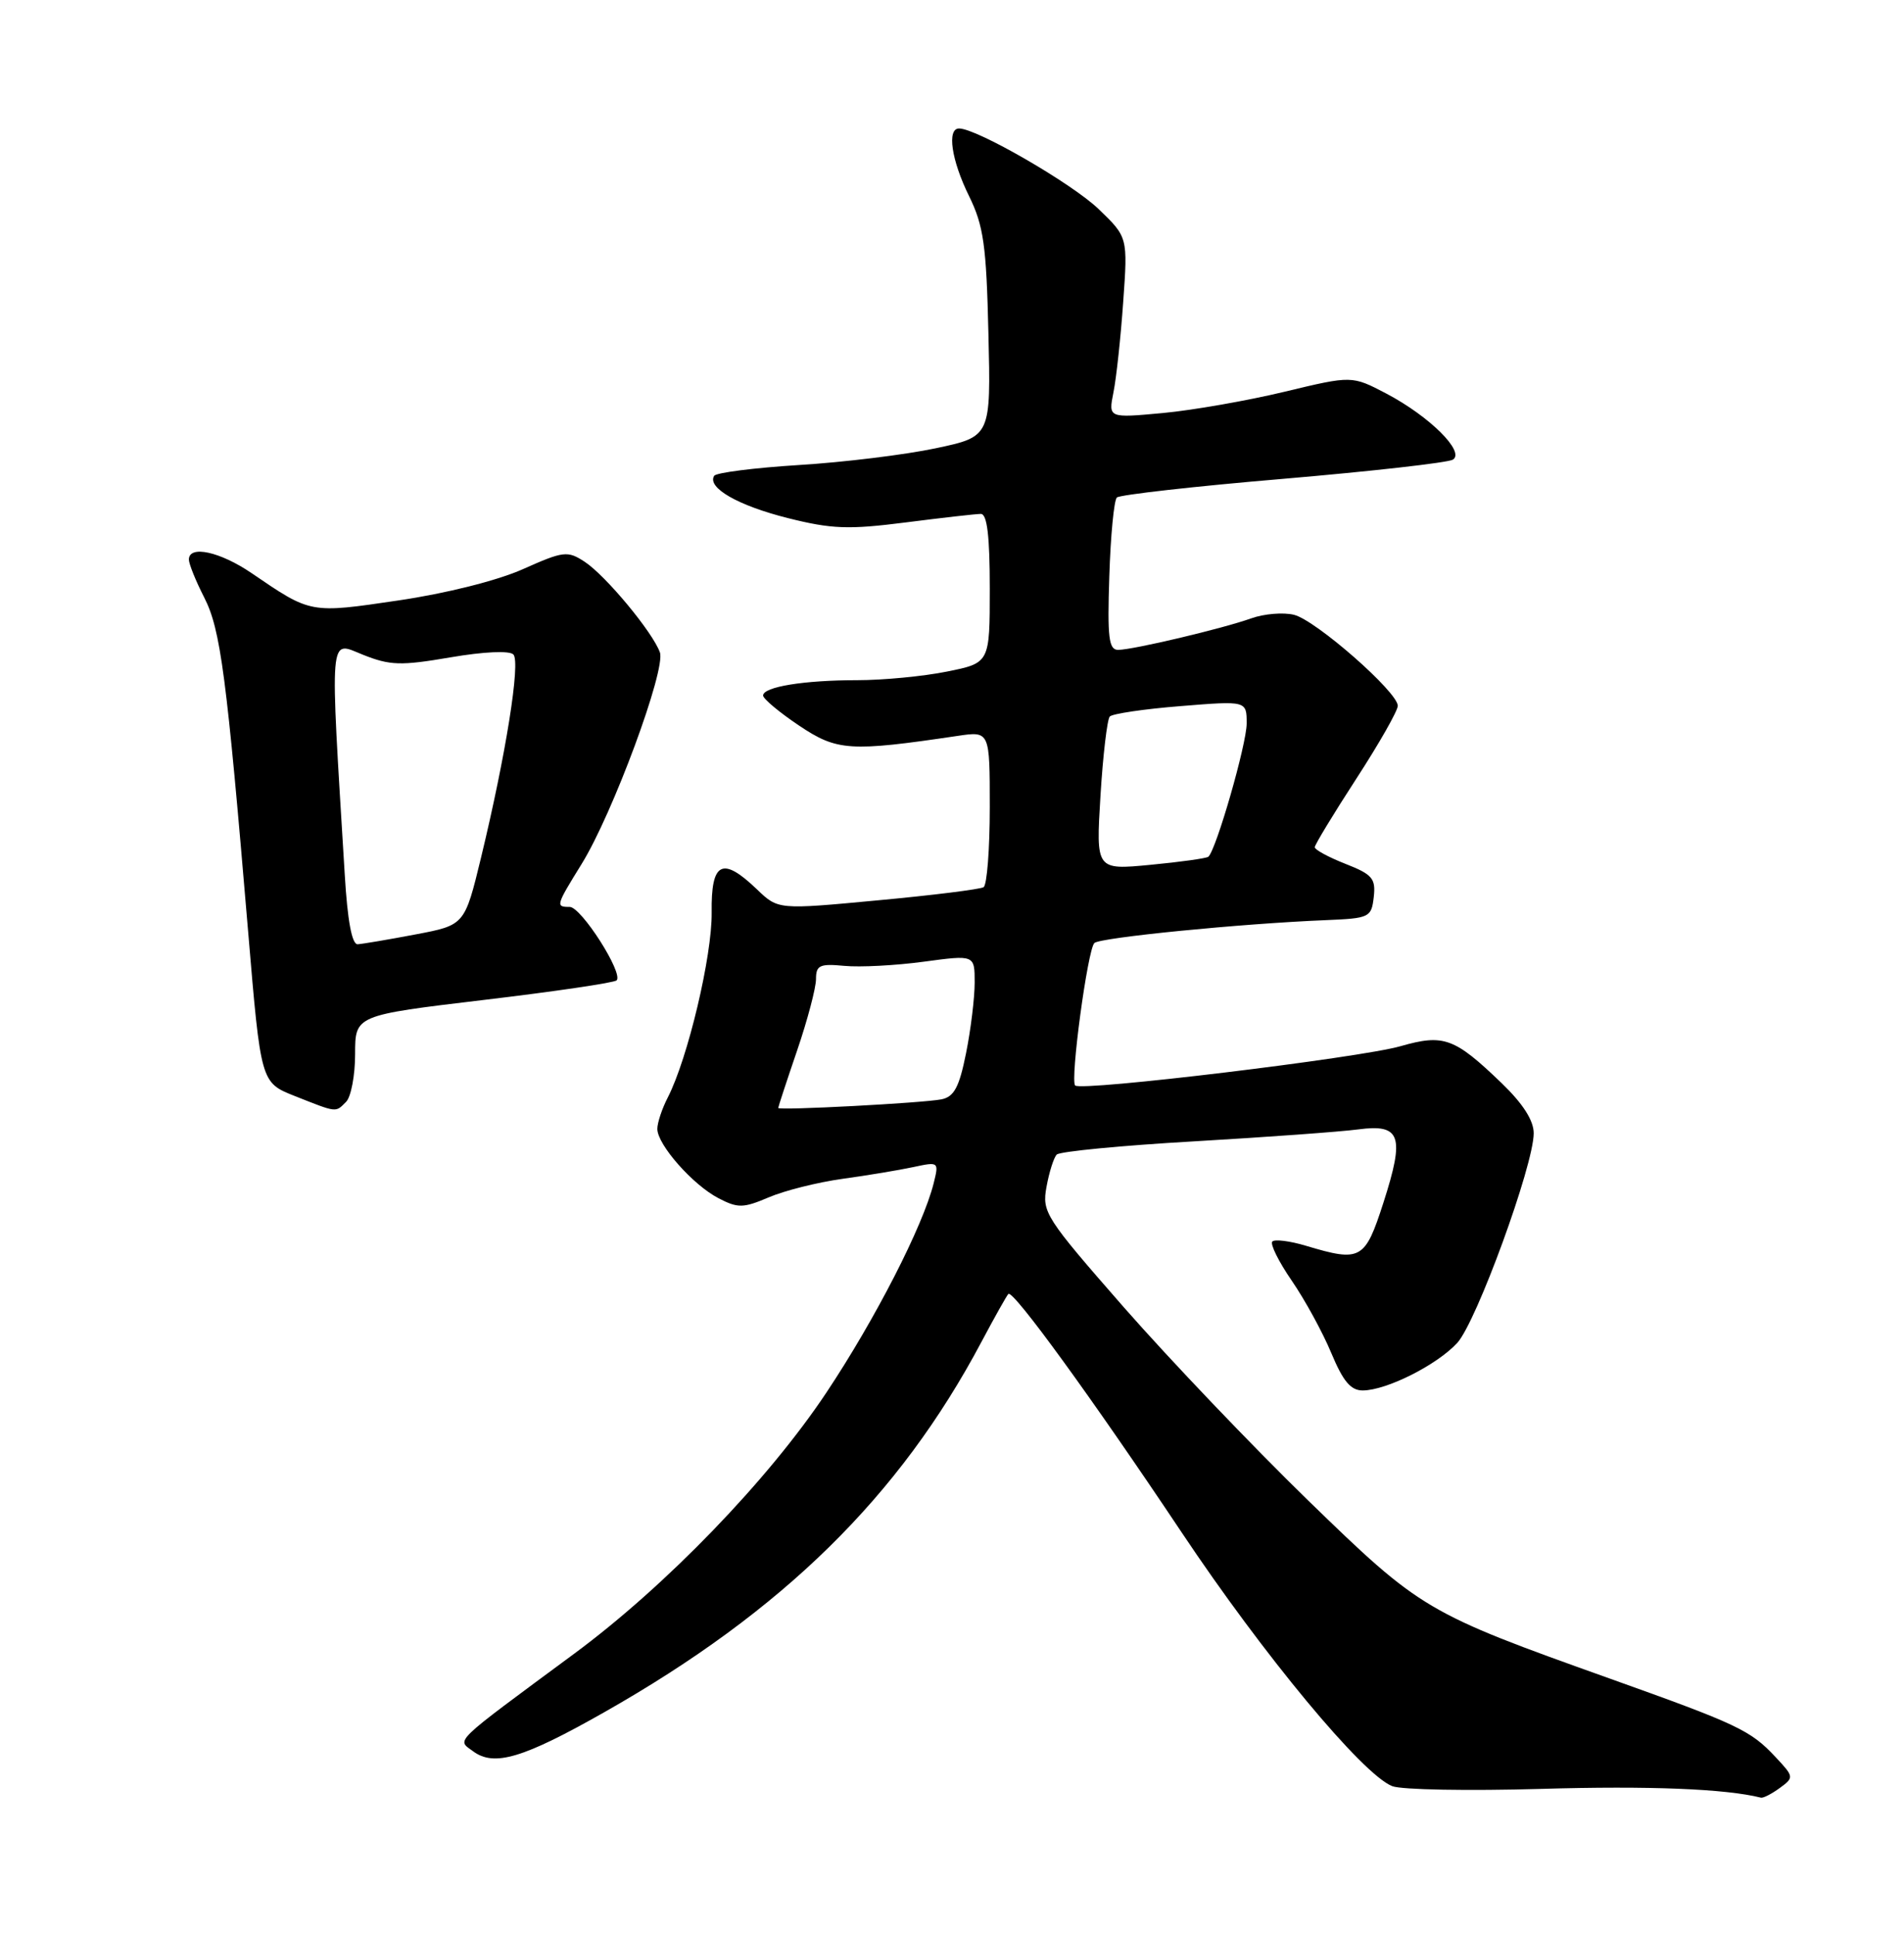 <?xml version="1.0" encoding="UTF-8" standalone="no"?>
<!DOCTYPE svg PUBLIC "-//W3C//DTD SVG 1.1//EN" "http://www.w3.org/Graphics/SVG/1.1/DTD/svg11.dtd" >
<svg xmlns="http://www.w3.org/2000/svg" xmlns:xlink="http://www.w3.org/1999/xlink" version="1.1" viewBox="0 0 252 256">
 <g >
 <path fill="currentColor"
d=" M 235.56 236.58 C 237.46 235.19 237.45 235.10 235.00 232.49 C 231.69 228.94 230.01 228.15 213.00 222.08 C 188.70 213.41 188.07 213.04 173.11 198.51 C 165.75 191.35 154.81 179.89 148.79 173.03 C 138.33 161.08 137.89 160.40 138.51 157.03 C 138.86 155.09 139.47 153.17 139.86 152.77 C 140.25 152.36 148.43 151.57 158.03 151.02 C 167.64 150.46 177.42 149.75 179.76 149.44 C 185.40 148.69 185.95 150.28 183.10 159.13 C 180.66 166.71 180.11 167.01 172.86 164.84 C 170.73 164.20 168.72 163.95 168.40 164.27 C 168.07 164.59 169.23 166.93 170.97 169.46 C 172.71 171.99 175.06 176.29 176.20 179.03 C 177.77 182.79 178.78 183.99 180.38 183.98 C 183.55 183.95 190.19 180.60 192.87 177.69 C 195.41 174.93 202.98 154.19 202.99 149.96 C 203.00 148.27 201.57 146.04 198.75 143.32 C 192.50 137.31 191.09 136.79 185.36 138.43 C 179.95 139.98 143.10 144.43 142.30 143.63 C 141.62 142.95 143.94 125.69 144.84 124.78 C 145.54 124.06 164.21 122.21 175.50 121.75 C 181.26 121.51 181.51 121.39 181.82 118.70 C 182.10 116.24 181.64 115.70 178.07 114.30 C 175.83 113.42 174.01 112.43 174.01 112.10 C 174.02 111.77 176.49 107.69 179.51 103.04 C 182.53 98.39 185.00 94.05 185.00 93.39 C 185.00 91.57 174.18 82.08 171.27 81.35 C 169.85 81.00 167.30 81.21 165.60 81.82 C 161.79 83.18 150.05 85.96 148.00 85.99 C 146.75 86.00 146.55 84.40 146.82 76.25 C 146.99 70.89 147.44 66.20 147.82 65.83 C 148.19 65.47 158.09 64.35 169.81 63.36 C 181.52 62.36 191.64 61.22 192.29 60.82 C 193.95 59.80 189.22 55.10 183.51 52.09 C 178.93 49.69 178.93 49.69 170.03 51.83 C 165.13 53.01 157.88 54.28 153.91 54.65 C 146.69 55.32 146.69 55.32 147.37 51.91 C 147.75 50.03 148.33 44.65 148.66 39.94 C 149.27 31.38 149.27 31.38 145.39 27.65 C 141.87 24.27 129.28 17.00 126.94 17.00 C 125.30 17.00 125.92 21.20 128.25 25.93 C 130.18 29.86 130.55 32.42 130.82 44.13 C 131.15 57.77 131.15 57.77 123.82 59.32 C 119.80 60.17 111.66 61.17 105.75 61.53 C 99.84 61.90 94.78 62.54 94.52 62.96 C 93.55 64.53 97.69 66.90 104.27 68.55 C 110.08 70.01 112.31 70.09 119.84 69.13 C 124.68 68.51 129.17 68.00 129.82 68.00 C 130.65 68.00 131.00 70.94 131.00 77.86 C 131.00 87.72 131.00 87.72 125.33 88.86 C 122.22 89.49 116.87 90.00 113.46 90.00 C 106.40 90.00 101.00 90.88 101.00 92.03 C 101.00 92.46 103.14 94.25 105.75 96.00 C 110.79 99.38 112.48 99.49 126.75 97.37 C 131.00 96.74 131.00 96.74 131.00 106.81 C 131.00 112.35 130.63 117.11 130.18 117.39 C 129.72 117.67 123.42 118.46 116.17 119.13 C 102.99 120.37 102.99 120.37 100.19 117.68 C 95.59 113.27 94.10 114.03 94.19 120.75 C 94.26 126.46 91.04 140.03 88.39 145.20 C 87.62 146.69 87.00 148.56 87.00 149.37 C 87.00 151.46 91.71 156.80 95.11 158.55 C 97.66 159.88 98.38 159.86 101.74 158.43 C 103.81 157.54 108.20 156.44 111.50 155.98 C 114.80 155.53 119.03 154.82 120.90 154.42 C 124.25 153.70 124.28 153.73 123.57 156.58 C 122.14 162.26 115.85 174.54 109.37 184.27 C 101.68 195.82 88.13 209.85 76.00 218.81 C 59.64 230.90 60.45 230.12 62.61 231.72 C 65.40 233.79 69.21 232.66 79.97 226.56 C 103.60 213.17 119.03 198.03 129.90 177.55 C 131.64 174.28 133.24 171.43 133.46 171.21 C 134.07 170.60 144.58 185.07 156.38 202.74 C 167.22 218.99 180.35 234.81 184.27 236.34 C 185.50 236.82 194.38 236.98 204.00 236.70 C 218.22 236.28 228.42 236.69 233.06 237.86 C 233.37 237.94 234.49 237.36 235.56 236.58 Z  M 45.80 145.80 C 46.46 145.14 47.00 142.29 47.00 139.47 C 47.00 134.34 47.00 134.34 64.02 132.31 C 73.39 131.20 81.30 130.03 81.61 129.72 C 82.54 128.79 76.93 120.00 75.40 120.00 C 73.52 120.00 73.56 119.85 76.98 114.32 C 81.09 107.68 88.15 88.60 87.34 86.32 C 86.38 83.64 80.16 76.15 77.38 74.33 C 75.12 72.85 74.59 72.91 69.23 75.30 C 65.86 76.81 59.06 78.52 52.72 79.45 C 41.01 81.18 41.18 81.21 33.32 75.85 C 29.13 72.99 25.00 72.09 25.00 74.04 C 25.00 74.61 25.91 76.87 27.03 79.06 C 29.20 83.31 29.98 89.28 32.85 123.37 C 34.52 143.24 34.52 143.24 39.01 145.02 C 44.67 147.26 44.38 147.22 45.80 145.80 Z  M 103.00 146.60 C 103.00 146.46 104.12 143.04 105.50 139.00 C 106.88 134.96 108.00 130.70 108.00 129.55 C 108.00 127.72 108.49 127.49 111.75 127.80 C 113.81 128.00 118.54 127.75 122.25 127.25 C 129.00 126.34 129.00 126.34 129.00 130.00 C 129.00 132.02 128.49 136.22 127.86 139.35 C 126.96 143.85 126.28 145.12 124.61 145.46 C 122.15 145.95 103.00 146.96 103.00 146.60 Z  M 145.65 105.31 C 145.98 99.91 146.54 95.19 146.88 94.81 C 147.22 94.44 151.44 93.81 156.25 93.43 C 165.00 92.72 165.00 92.72 165.00 95.73 C 165.00 98.44 160.98 112.42 159.93 113.36 C 159.69 113.57 156.25 114.05 152.27 114.43 C 145.05 115.12 145.05 115.12 145.65 105.31 Z  M 45.63 115.75 C 43.64 83.13 43.51 84.82 48.03 86.63 C 51.62 88.06 53.02 88.11 59.61 86.98 C 64.04 86.22 67.45 86.07 67.95 86.60 C 68.91 87.61 66.96 99.85 63.67 113.46 C 61.50 122.41 61.50 122.41 55.00 123.64 C 51.42 124.32 47.98 124.90 47.34 124.94 C 46.58 124.98 45.99 121.82 45.63 115.75 Z "/>
</g>
</svg>